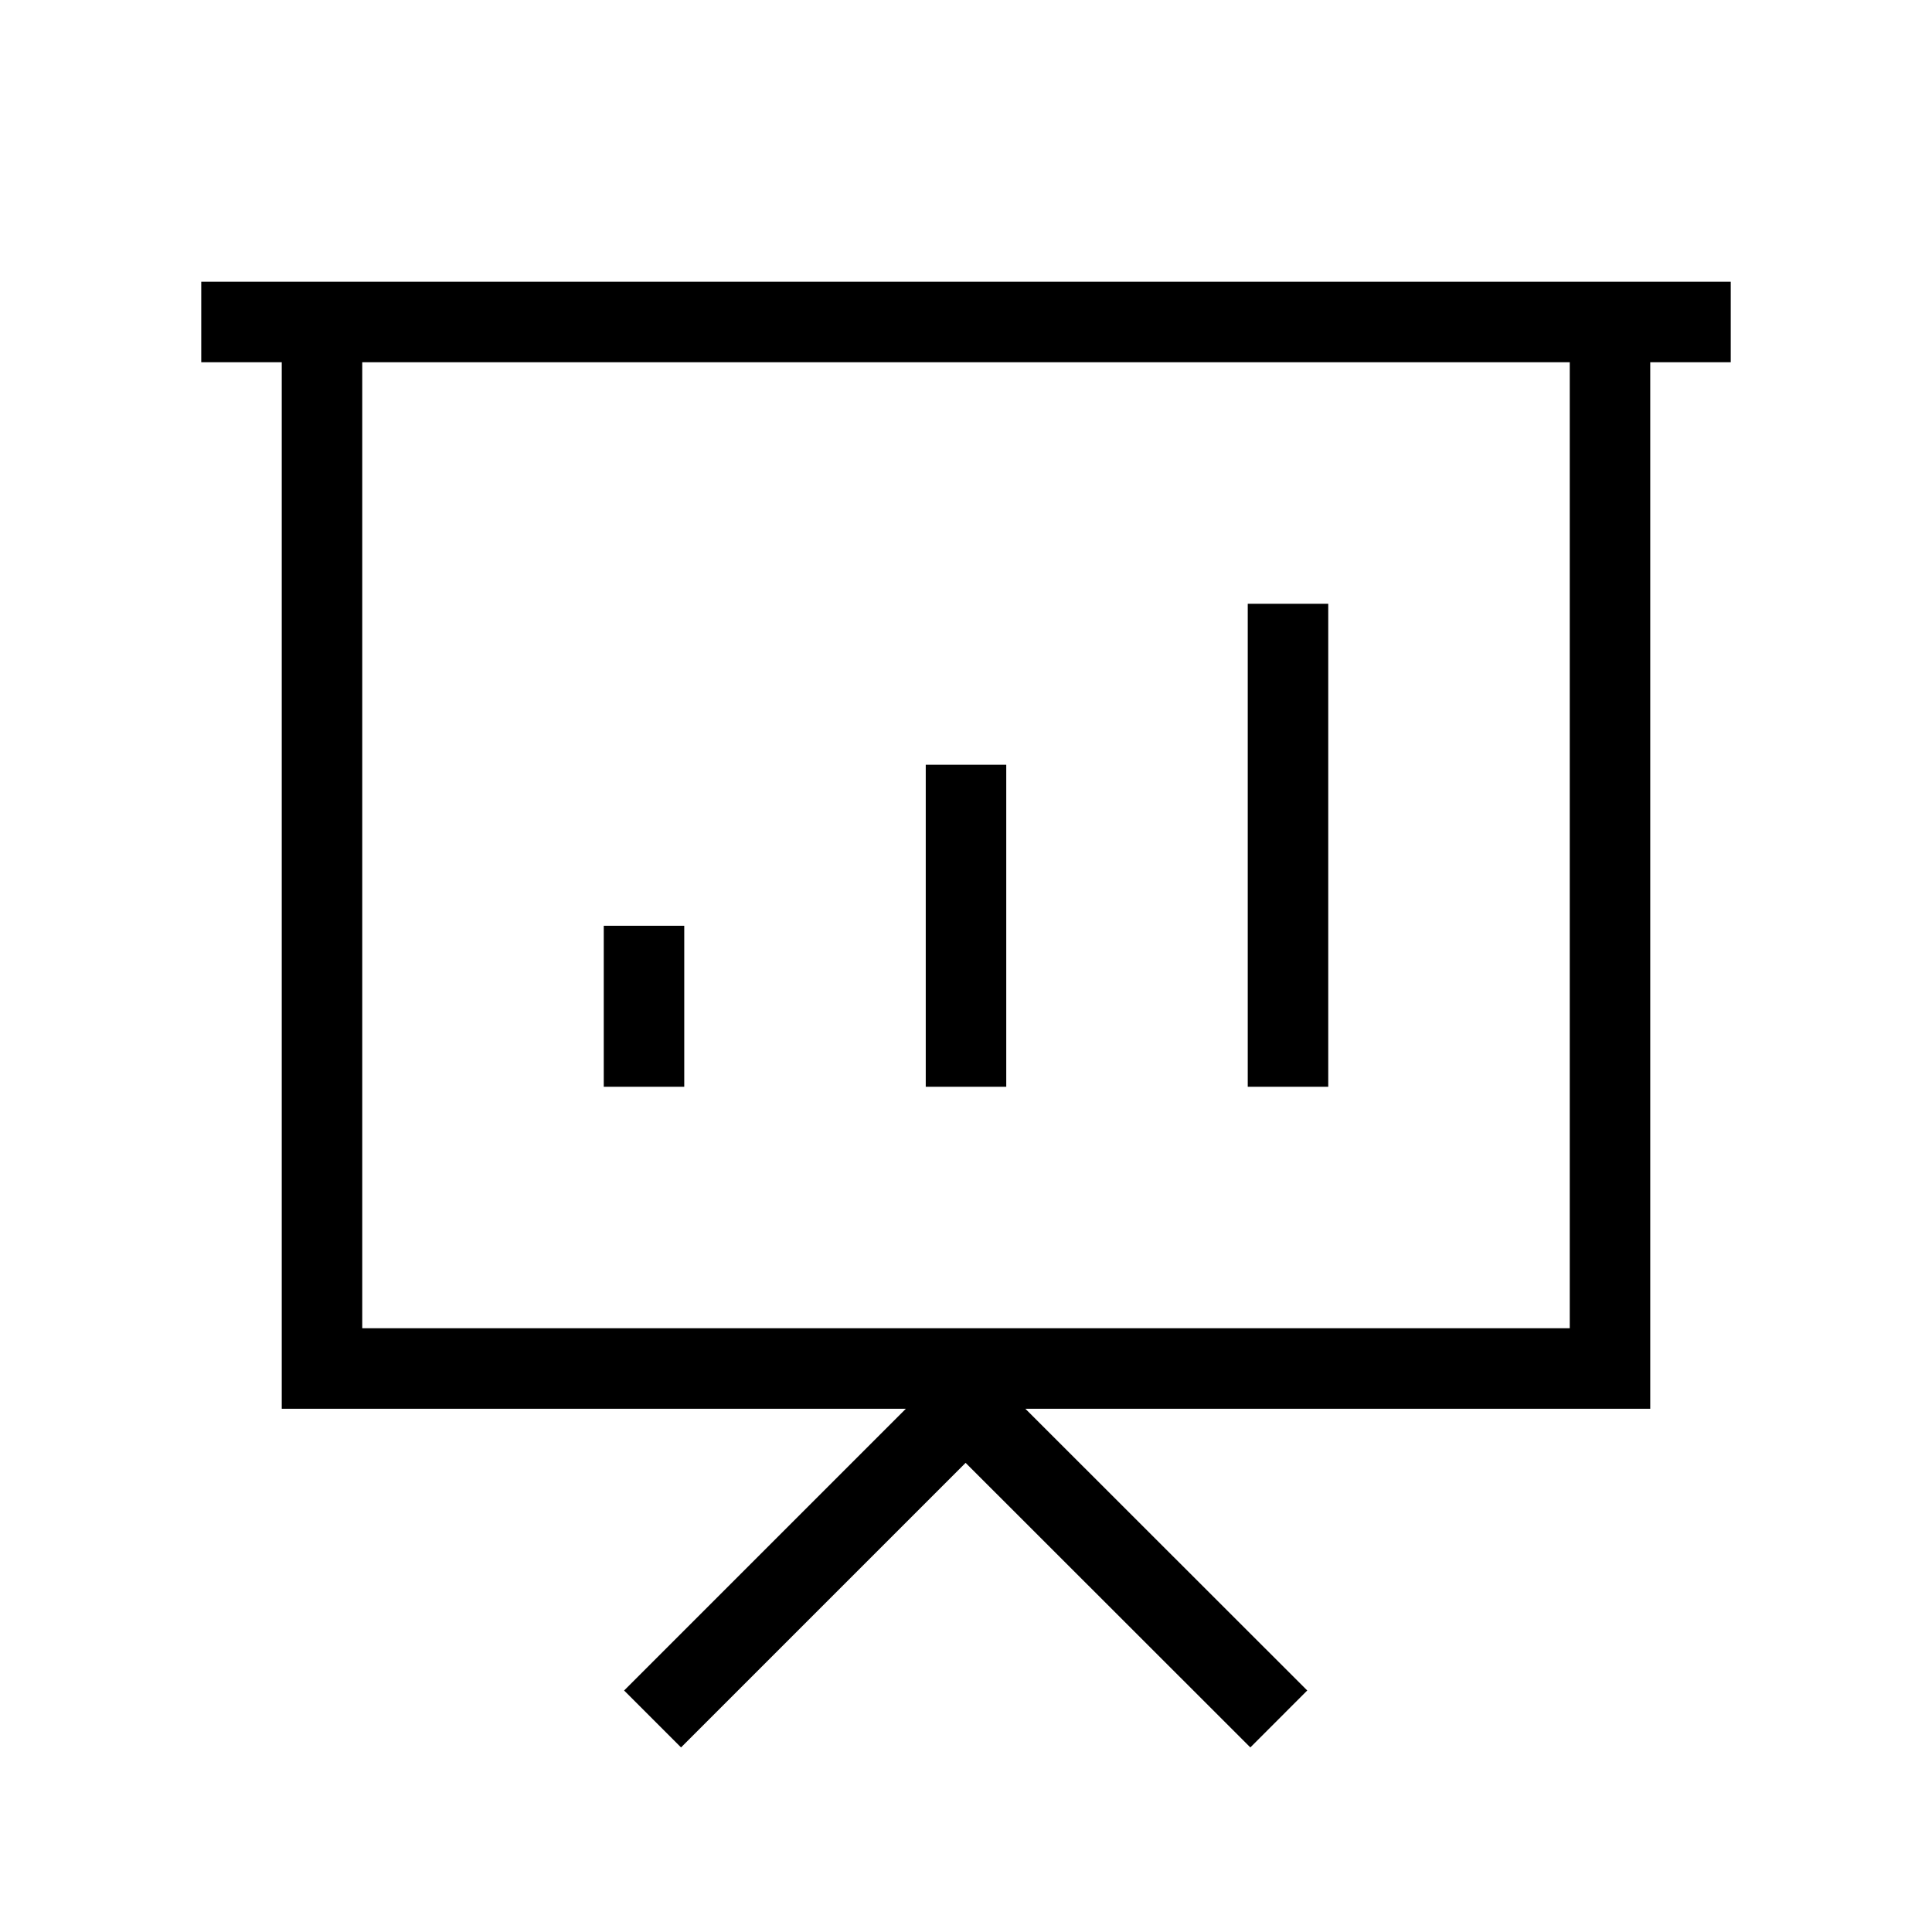 <svg xmlns="http://www.w3.org/2000/svg" width="24" height="24" fill="none">
    <path stroke="currentColor" stroke-linecap="square" d="m8.46 21 3.535-3.535L15.532 21M3 4h18M8 12v1m4-3v3m4-5v5M4 4h16v13H4z"/>
</svg>